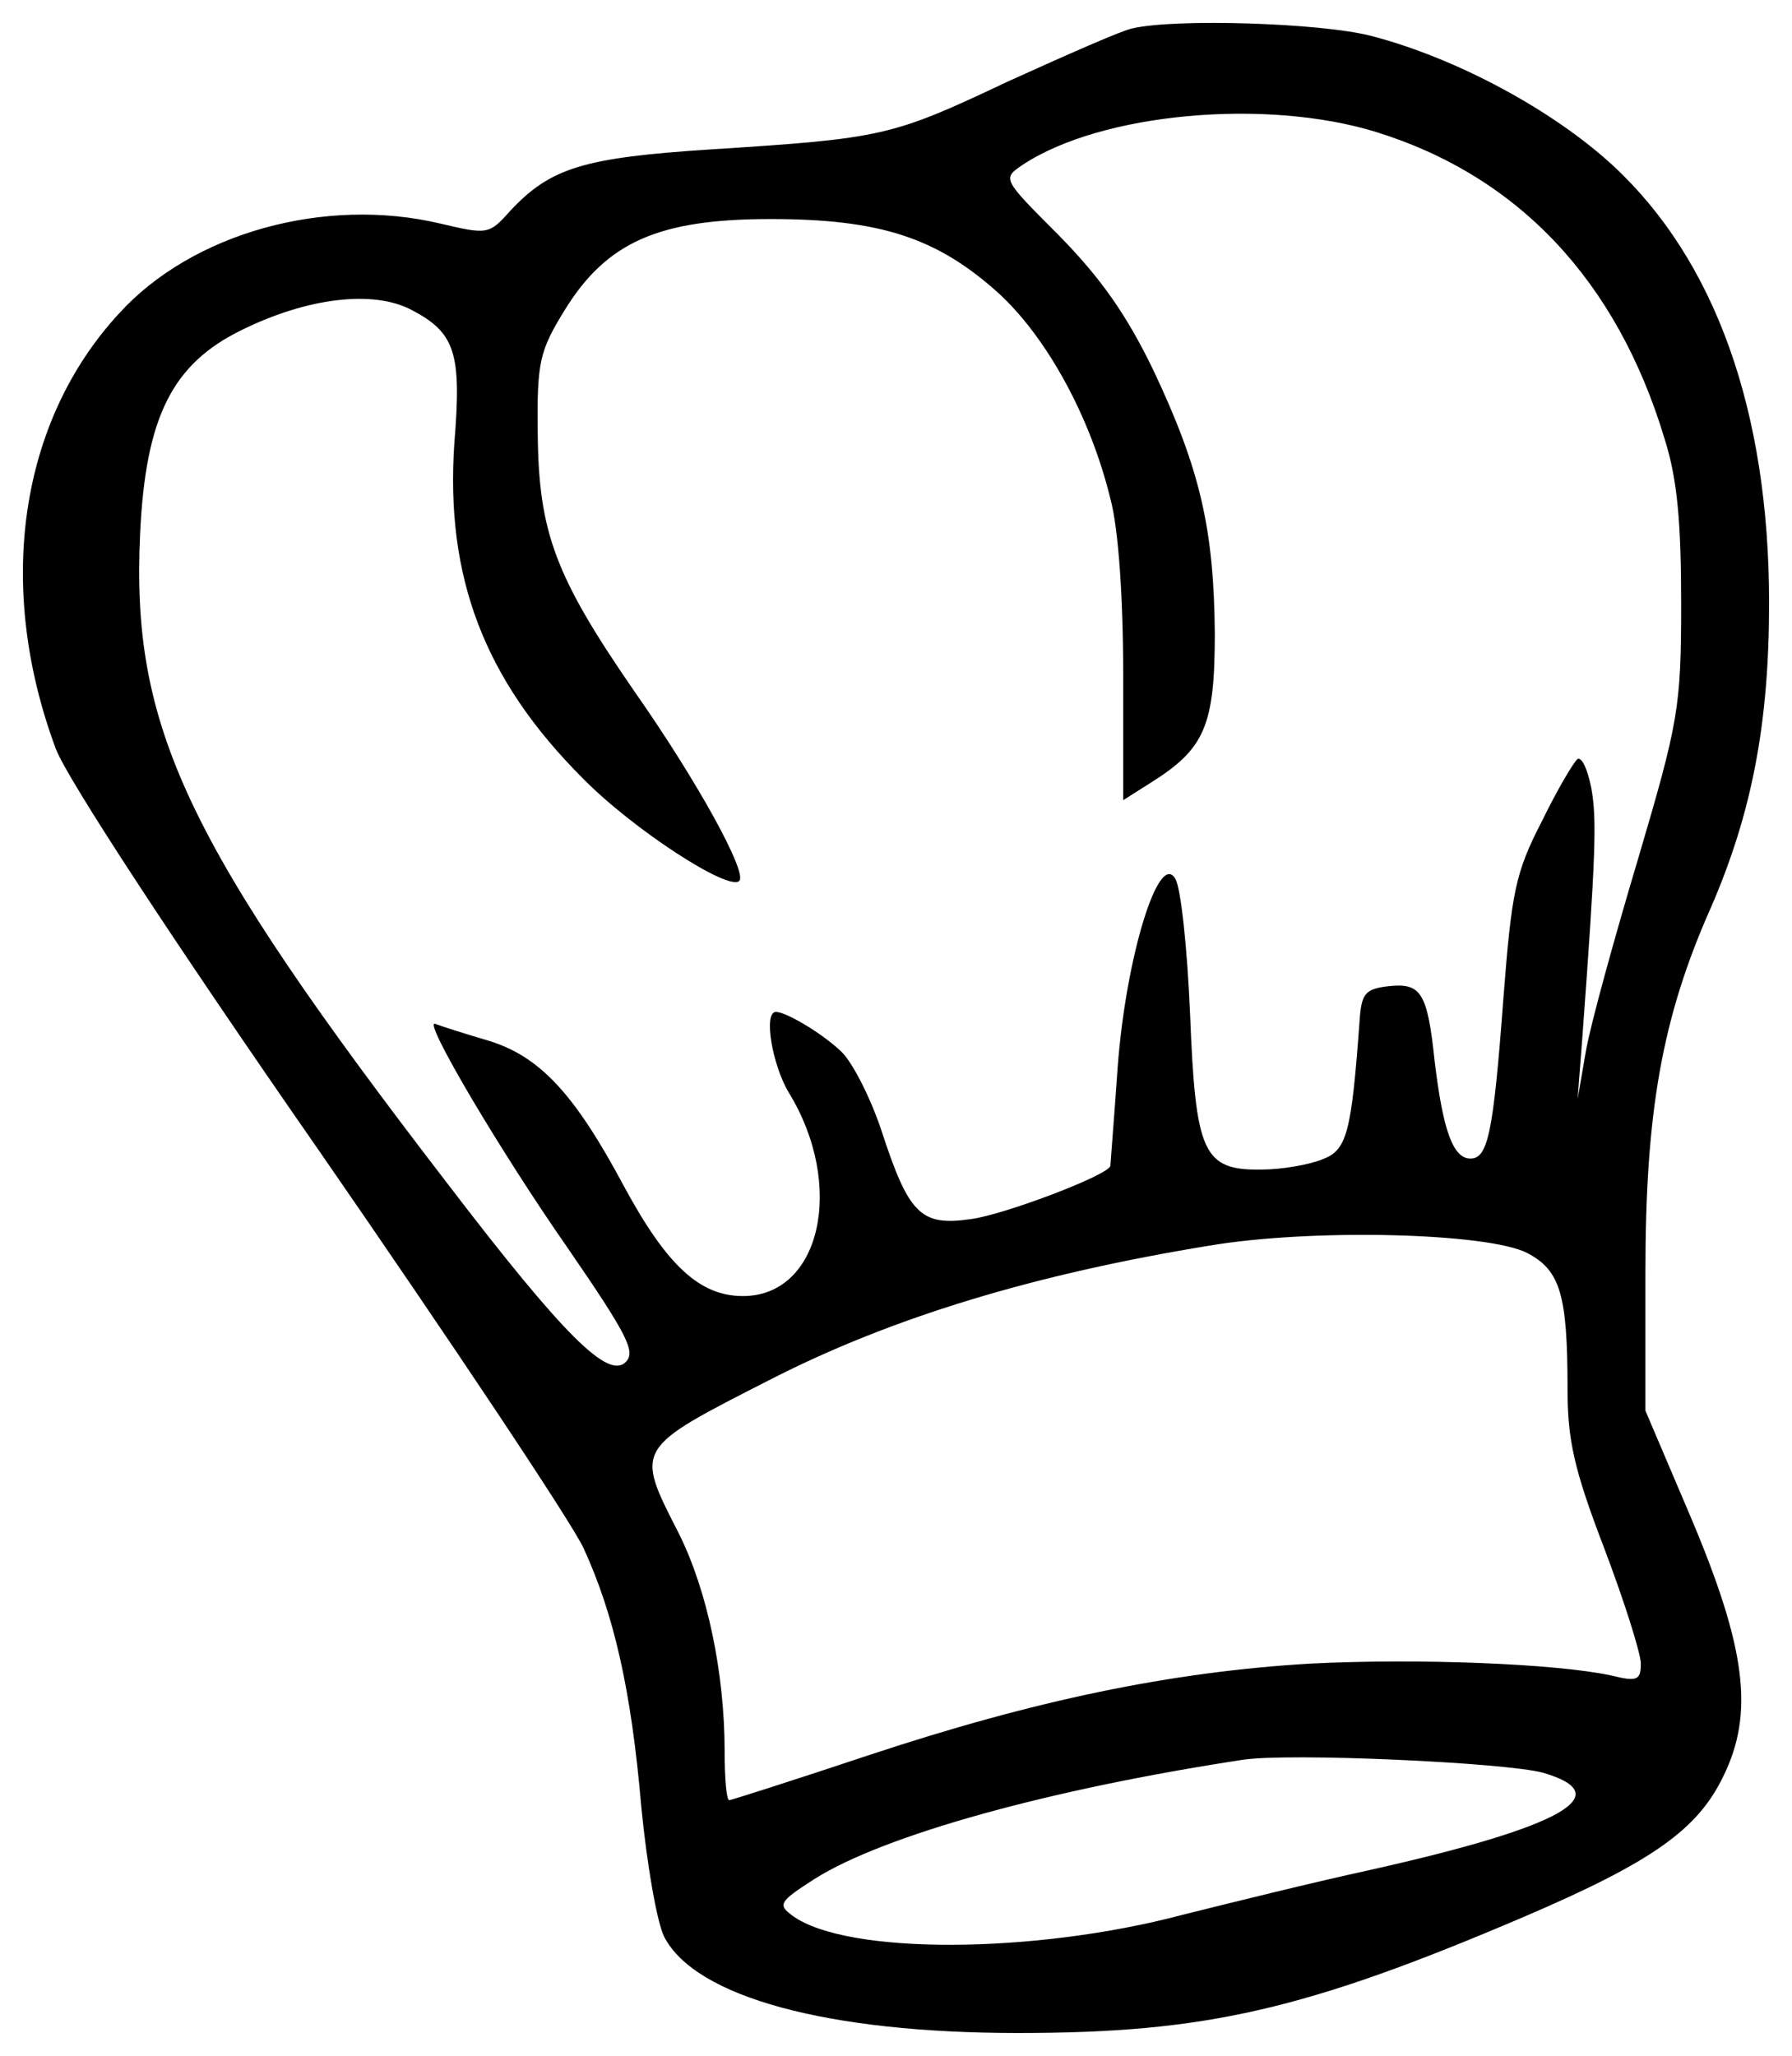 <?xml version="1.0" encoding="UTF-8" standalone="no"?>
<svg
   xmlns:dc="http://purl.org/dc/elements/1.1/"
   xmlns:cc="http://creativecommons.org/ns#"
   xmlns:rdf="http://www.w3.org/1999/02/22-rdf-syntax-ns#"
   xmlns:svg="http://www.w3.org/2000/svg"
   xmlns="http://www.w3.org/2000/svg"
   xmlns:sodipodi="http://sodipodi.sourceforge.net/DTD/sodipodi-0.dtd"
   xmlns:inkscape="http://www.inkscape.org/namespaces/inkscape"
   version="1.0"
   width="195.594pt"
   height="224.299pt"
   viewBox="0 0 195.594 224.299"
   preserveAspectRatio="xMidYMid meet"
   id="svg78"
   sodipodi:docname="IME9tNcXiO.svg"
   inkscape:version="0.92.2 5c3e80d, 2017-08-06">
  <defs
     id="defs82" />
  <sodipodi:namedview
     pagecolor="#ffffff"
     bordercolor="#666666"
     borderopacity="1"
     objecttolerance="10"
     gridtolerance="10"
     guidetolerance="10"
     inkscape:pageopacity="0"
     inkscape:pageshadow="2"
     inkscape:window-width="1920"
     inkscape:window-height="1003"
     id="namedview80"
     showgrid="false"
     fit-margin-top="2.5"
     fit-margin-right="2.5"
     fit-margin-bottom="2.5"
     fit-margin-left="2.5"
     inkscape:zoom="1.18"
     inkscape:cx="-132.48333"
     inkscape:cy="206.45501"
     inkscape:window-x="0"
     inkscape:window-y="0"
     inkscape:window-maximized="1"
     inkscape:current-layer="svg78" />
  <path
     style="fill:#000000;stroke:none;stroke-width:0.1"
     inkscape:connector-curvature="0"
     id="path4"
     d="m 123.594,3.099 c -1.1,0.2 -7.2,2.9 -13.6,5.8 -12.7,6 -13.6,6.2 -32.4,7.4 -13.9,0.9 -17.5,2 -21.9,6.7 -2.3,2.6 -2.5,2.6 -7.6,1.4 -12.6,-3 -27.1,1 -35.1,9.8 -10.9,11.8 -13.5,29.8 -6.9,47.5 1.2,3.2 12.7,20.8 28.7,43.8 14.6,21.1 27.6,40.6 28.9,43.4 3.3,7.2 5.2,15.4 6.3,28.2 0.6,6.2 1.7,12.6 2.5,14.2 3.4,6.6 17.9,10.5 38.6,10.5 20.5,0 31.4,-2.5 55.3,-12.7 14,-6 18.9,-9.5 21.7,-15.3 3.4,-6.9 2.5,-14 -3.6,-28.4 l -4.9,-11.5 v -15 c 0,-17.6 1.8,-27.9 7.2,-40 4.4,-10.2 6.3,-19.9 6.3,-33.1 0,-21 -5.9,-37.4 -17,-47.7 -6.6,-6.1 -17.2,-11.8 -26.5,-14.2 -5.5,-1.4 -21.3,-1.9 -26,-0.8 z m 26.6,11.3 c 15.5,4.8 26.3,16.2 31.5,33.5 1.4,4.4 1.8,9.2 1.8,18 0,11.3 -0.3,12.9 -4.7,27.8 -2.6,8.7 -5.2,18.1 -5.7,21 l -0.9,5.2 0.5,-6.5 c 1.5,-20.3 1.6,-24 1,-27.4 -0.4,-2 -1,-3.4 -1.5,-3.2 -0.4,0.3 -2.2,3.3 -3.9,6.8 -2.9,5.6 -3.3,7.7 -4.2,19.3 -1.1,14.8 -1.7,17.5 -3.6,17.5 -1.9,0 -3,-3.1 -3.9,-10.6 -0.8,-7.6 -1.5,-8.6 -5.1,-8.2 -2.5,0.3 -2.9,0.8 -3.1,3.8 -0.9,12.4 -1.4,14.1 -4.1,15.1 -1.5,0.6 -4.5,1.1 -6.6,1.1 -6.4,0.1 -7.2,-1.8 -7.8,-17 -0.3,-7.1 -1,-13.7 -1.6,-14.7 -1.8,-3.2 -5.4,8.5 -6.3,20.5 -0.4,5.8 -0.8,10.6 -0.8,10.8 -0.2,1 -11.5,5.3 -15.2,5.8 -5.5,0.8 -6.8,-0.5 -9.8,-9.7 -1.2,-3.6 -3.2,-7.5 -4.4,-8.6 -2.1,-2 -6,-4.3 -7.1,-4.3 -1.4,0 -0.4,5.8 1.4,8.8 6.2,10.1 3.5,22.2 -5,22.2 -4.7,0 -8.3,-3.3 -13,-12 -5.4,-10.1 -9.2,-14.2 -14.9,-15.9 -2.4,-0.7 -4.9,-1.5 -5.7,-1.8 -1.4,-0.5 7.1,13.9 14.5,24.5 6.6,9.6 7.4,11.3 6.3,12.4 -1.9,1.9 -6.7,-2.8 -19.4,-19.4 -28.7,-37.3 -34.6,-49.9 -33.6,-71 0.6,-12.7 3.5,-18.5 11.1,-22.2 7.1,-3.5 14.3,-4.4 18.5,-2.2 4.8,2.5 5.5,4.7 4.7,14.5 -1,14.6 3.2,25.8 14,36.6 5.5,5.6 16,12.4 17.1,11.2 0.9,-0.9 -4.6,-10.9 -11.4,-20.6 -8.7,-12.6 -10.5,-17.4 -10.6,-28.2 -0.1,-7.8 0.2,-9 2.9,-13.4 4.6,-7.5 10.3,-10 22.5,-10 11.9,0 18.1,2 24.8,8 5.3,4.8 10.1,13.5 12.3,22.5 0.9,3.3 1.4,11 1.4,19.2 v 13.7 l 3,-1.9 c 5.9,-3.7 7,-6.2 7,-16.3 -0.1,-11.4 -1.6,-17.9 -6.7,-28.7 -3,-6.2 -5.8,-10.1 -10.3,-14.7 -6.2,-6.2 -6.2,-6.2 -4,-7.7 8.6,-5.7 26.6,-7.3 38.6,-3.6 z m 16.5,122.3 c 3.6,1.9 4.4,4.5 4.4,14.8 0,5.6 0.7,8.8 4,17.4 2.2,5.8 4,11.5 4,12.6 0,1.8 -0.4,2 -3.2,1.3 -6,-1.3 -21.1,-1.9 -32.9,-1.3 -15.2,0.9 -30.1,4 -48.2,10 -8.1,2.7 -15,4.9 -15.2,4.9 -0.3,0 -0.5,-2.4 -0.5,-5.3 0,-8.6 -1.9,-17.6 -5,-23.8 -4.8,-9.4 -4.9,-9.2 10,-16.8 13.3,-6.8 28.9,-11.5 47.9,-14.6 11.3,-1.9 30.4,-1.4 34.7,0.8 z m 1.7,56.7 c 8.3,2.4 2.2,5.9 -18.8,10.6 -6,1.3 -15.3,3.6 -20.5,4.9 -16.2,4.3 -36.7,4.4 -42.6,0.1 -1.6,-1.2 -1.5,-1.5 2.4,-4 7.6,-4.8 25.7,-9.8 46.7,-13 5.1,-0.8 28.8,0.3 32.8,1.4 z" />
</svg>
